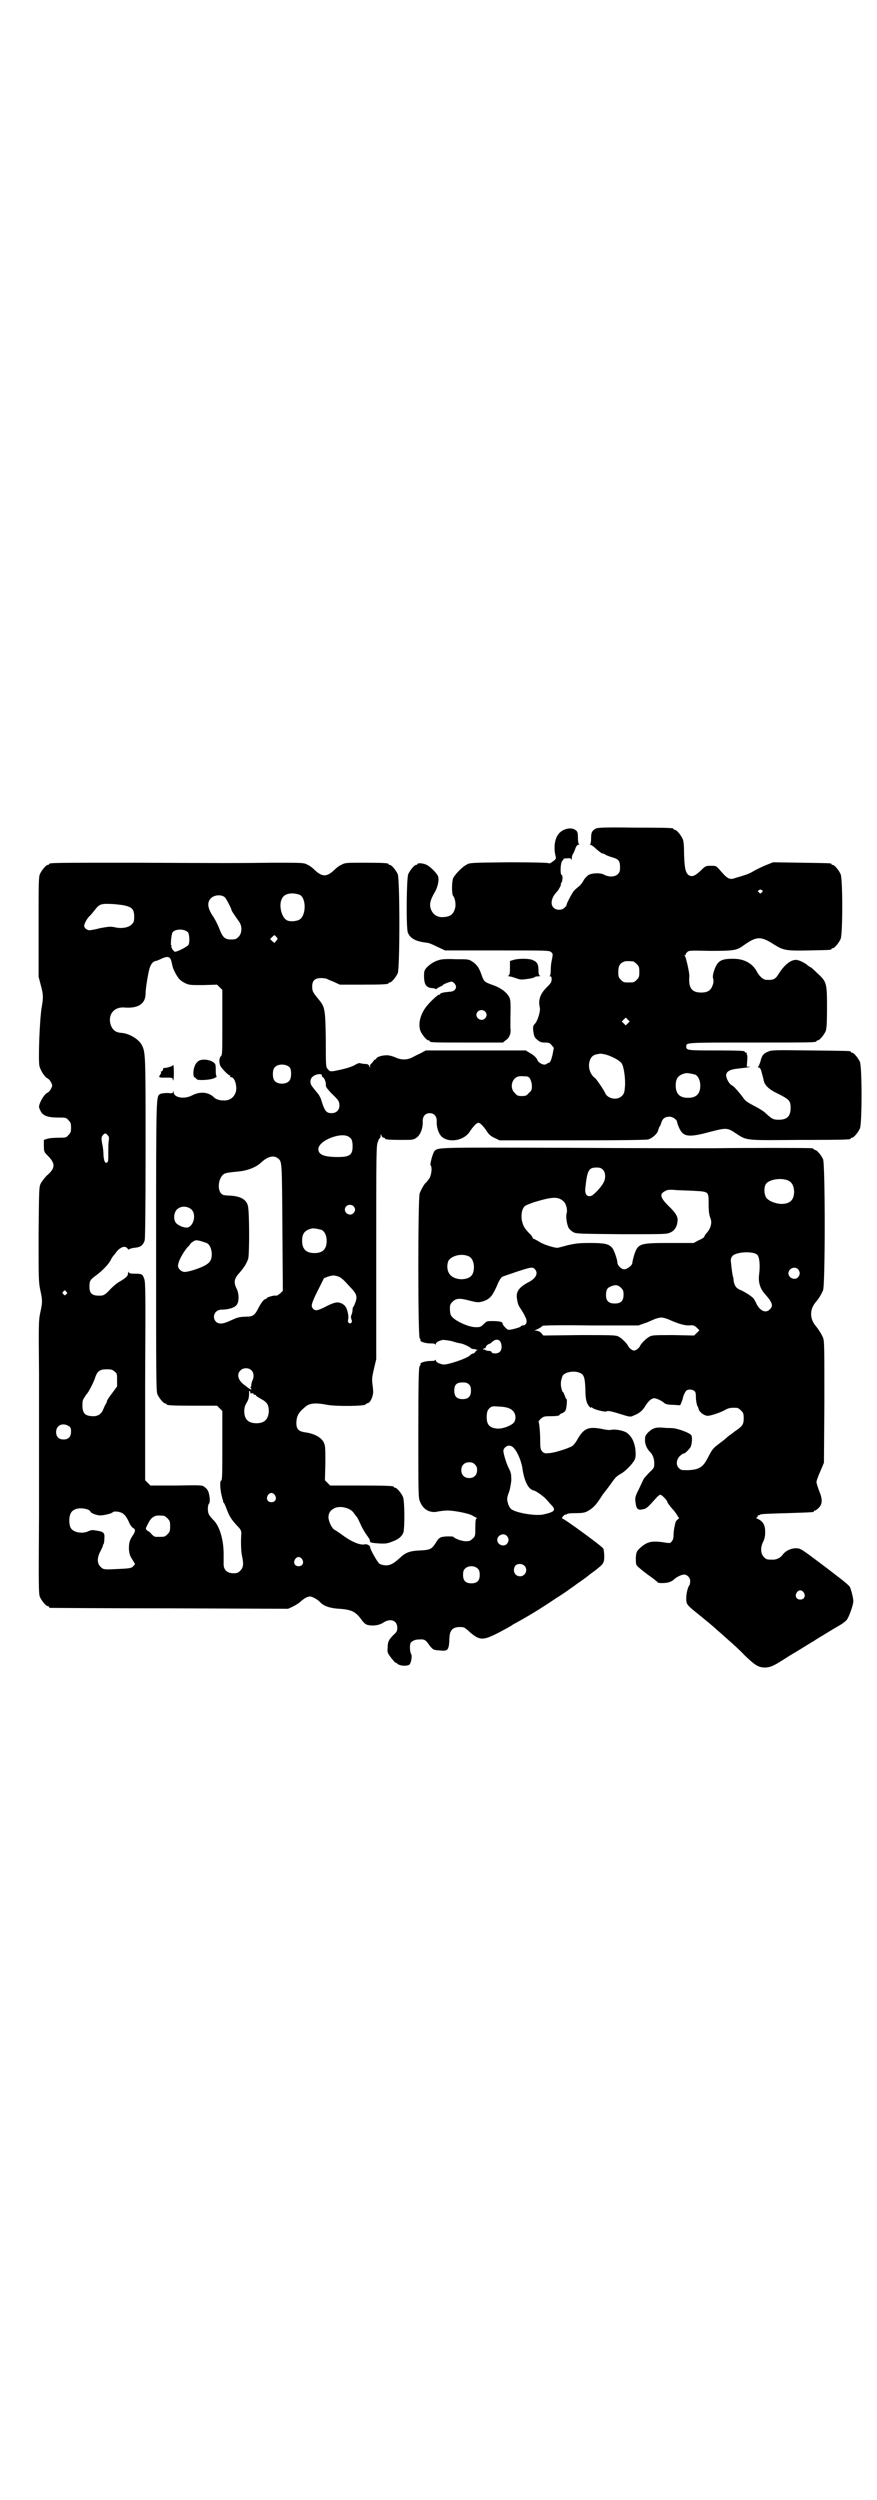 <?xml version="1.0" standalone="no"?>
<!DOCTYPE svg PUBLIC "-//W3C//DTD SVG 20010904//EN"
 "http://www.w3.org/TR/2001/REC-SVG-20010904/DTD/svg10.dtd">
<svg version="1.0" xmlns="http://www.w3.org/2000/svg"
 width="1000pt" height="2850pt" viewBox="0 0 1000 2850"
 preserveAspectRatio="xMidYMid meet">
<g transform="translate(0,2850) scale(0.5,-0.5)"
fill="#000000" stroke="none">
<path d="M1359 3811 c-9 -5 -11 -9 -11 -22 0 -8 -1 -13 -2 -14 -2 0 -2 -1 0
-1 2 0 8 -4 14 -10 6 -5 12 -10 14 -10 2 0 5 -1 7 -3 2 -1 9 -4 16 -6 14 -4
17 -8 17 -23 0 -8 -1 -11 -5 -15 -7 -7 -21 -7 -32 -1 -7 4 -26 4 -35 -1 -3 -2
-8 -7 -11 -12 -3 -6 -8 -12 -12 -15 -4 -3 -10 -8 -13 -13 -5 -8 -15 -27 -14
-29 0 -1 -2 -3 -4 -5 -6 -7 -20 -7 -26 0 -6 6 -5 17 1 27 3 4 6 8 7 9 3 2 11
17 9 17 -1 0 0 1 1 3 3 3 4 17 1 18 -4 1 -3 27 1 32 2 2 4 4 3 5 0 0 3 1 8 1
7 1 9 0 10 -3 0 -2 1 -1 1 3 0 3 1 7 2 9 1 1 4 7 6 13 2 6 5 9 7 9 3 0 3 1 2
1 -2 1 -3 6 -3 13 0 15 -1 17 -8 21 -10 5 -26 1 -35 -9 -10 -11 -13 -32 -8
-52 2 -6 0 -8 -9 -14 -4 -3 -6 -3 -7 -2 -2 1 -35 2 -91 2 -89 -1 -89 -1 -97
-6 -9 -5 -23 -19 -29 -29 -4 -7 -4 -37 -1 -41 5 -6 7 -20 5 -28 -4 -15 -11
-20 -27 -21 -15 -1 -25 7 -29 20 -3 11 0 20 9 36 7 11 11 29 8 37 -2 6 -17 22
-26 26 -7 4 -21 5 -21 2 0 -1 -1 -2 -3 -2 -4 0 -14 -12 -18 -21 -4 -10 -5
-121 -1 -133 5 -13 17 -20 40 -23 10 -1 13 -3 30 -11 l15 -7 119 0 c116 0 119
0 123 -4 3 -2 4 -6 3 -8 0 -2 -1 -8 -2 -12 -1 -4 -2 -14 -2 -20 0 -8 -1 -13
-2 -14 -2 0 -2 -1 1 -1 2 0 3 -2 3 -7 0 -6 -2 -9 -12 -19 -14 -14 -19 -28 -15
-45 2 -8 -5 -31 -11 -37 -4 -4 -5 -7 -4 -16 2 -14 3 -16 11 -22 4 -4 9 -5 16
-5 9 0 11 -1 15 -6 l5 -6 -3 -16 c-3 -12 -5 -17 -8 -18 -1 0 -5 -2 -6 -3 -5
-4 -17 2 -20 8 -2 6 -8 12 -19 18 l-8 5 -114 0 -114 0 -11 -6 c-6 -3 -15 -7
-20 -10 -12 -6 -25 -6 -38 0 -7 3 -14 5 -20 5 -11 0 -24 -4 -24 -8 0 -1 -1 -2
-2 -1 0 0 -3 -2 -5 -5 -2 -3 -5 -6 -5 -6 -1 0 -2 -2 -2 -4 l0 -5 -2 5 c-1 2
-4 4 -6 4 -5 0 -12 1 -15 2 -1 1 -7 -1 -13 -5 -11 -5 -21 -8 -46 -13 -9 -1
-10 -1 -14 4 -5 5 -5 6 -5 67 -1 70 -2 75 -16 92 -14 17 -15 19 -15 30 0 13 6
19 20 19 6 0 12 -1 14 -2 1 -1 9 -4 16 -7 l13 -6 50 0 c51 0 61 1 61 3 0 1 1
2 3 2 4 0 14 12 18 21 5 11 5 215 0 226 -4 9 -14 21 -18 21 -2 0 -3 1 -3 2 0
2 -10 3 -55 3 -42 0 -44 0 -53 -5 -5 -2 -11 -7 -15 -11 -18 -17 -28 -17 -46 0
-4 4 -10 9 -15 11 -9 5 -9 5 -79 5 -87 -1 -91 -1 -315 0 -181 0 -196 0 -196
-3 0 -1 -1 -2 -3 -2 -4 0 -14 -12 -18 -21 -3 -7 -3 -22 -3 -121 l0 -113 5 -19
c6 -22 6 -28 2 -51 -5 -31 -8 -122 -5 -134 3 -11 12 -24 17 -27 3 -1 7 -5 9
-9 4 -8 4 -8 0 -16 -2 -4 -6 -8 -9 -9 -7 -4 -18 -23 -18 -32 0 -2 2 -6 4 -10
5 -10 17 -14 39 -14 18 0 19 0 24 -6 5 -5 6 -7 6 -17 0 -10 -1 -12 -6 -17 -5
-6 -6 -6 -22 -6 -10 0 -21 -1 -25 -2 l-9 -3 0 -13 c0 -14 1 -15 8 -22 19 -19
19 -29 -2 -47 -4 -4 -10 -12 -13 -17 -4 -9 -4 -10 -5 -117 0 -102 0 -108 4
-127 5 -23 5 -27 0 -50 -4 -19 -4 -25 -3 -141 0 -67 0 -126 0 -132 0 -5 0 -90
0 -189 -1 -161 -1 -180 2 -187 4 -9 14 -21 18 -21 2 0 3 -1 3 -2 0 -1 1 -2 3
-2 1 0 123 -1 272 -1 l270 -1 11 5 c6 3 14 8 17 11 9 8 16 12 22 12 5 0 18 -7
23 -13 7 -8 22 -14 44 -15 27 -2 36 -6 49 -23 7 -10 11 -13 16 -14 13 -3 28 0
36 6 16 10 31 4 31 -12 0 -7 -1 -10 -8 -16 -11 -11 -14 -16 -14 -30 -1 -11 0
-12 8 -23 5 -6 9 -11 10 -11 0 1 3 -1 5 -3 7 -5 23 -5 27 -1 4 5 6 19 4 23 -4
6 -4 24 -1 27 5 5 11 7 19 7 12 1 15 -1 23 -13 9 -11 9 -11 24 -12 19 -2 21 0
22 30 1 18 9 25 30 23 3 0 9 -4 15 -10 24 -21 31 -21 68 -2 15 8 28 15 29 16
1 1 6 4 10 6 31 17 60 35 91 56 16 10 29 19 30 20 1 1 9 6 18 13 9 6 23 16 30
22 7 5 15 11 17 13 13 10 15 14 15 27 0 7 -1 15 -2 18 -2 5 -90 69 -94 69 -1
0 0 2 2 5 3 3 5 4 6 4 1 -1 2 0 3 1 0 1 8 2 17 2 20 0 25 1 34 7 10 6 17 14
29 33 1 2 5 7 9 12 3 4 10 13 14 19 8 11 10 13 20 19 10 5 26 22 31 31 3 7 3
10 2 25 -3 18 -8 28 -19 37 -7 5 -26 9 -36 7 -4 -1 -13 0 -21 2 -32 6 -42 2
-58 -27 -3 -5 -8 -11 -10 -12 -8 -5 -39 -15 -51 -16 -11 -1 -12 -1 -17 3 -4 5
-5 7 -5 22 0 20 -2 45 -4 46 0 1 2 4 5 7 6 5 8 6 19 6 16 0 24 1 24 3 0 1 3 3
6 4 3 1 7 4 8 7 2 4 4 25 2 25 -1 0 -3 4 -4 8 -2 4 -3 8 -4 8 -1 0 -3 4 -4 10
-2 9 -1 17 3 27 4 8 25 13 39 7 10 -4 12 -11 13 -39 0 -17 2 -26 4 -30 3 -7 9
-13 9 -10 0 1 1 1 2 0 2 -4 29 -11 33 -9 4 2 9 1 35 -7 19 -6 20 -6 28 -2 11
4 20 11 26 22 7 11 14 17 20 17 6 0 19 -7 23 -11 2 -2 8 -4 19 -4 l17 -1 3 6
c1 4 3 8 3 9 1 7 6 17 9 19 5 3 13 2 17 -1 3 -2 4 -5 4 -15 0 -7 2 -16 3 -19
2 -3 3 -6 3 -7 2 -8 13 -16 21 -16 7 0 28 7 39 13 8 5 15 6 28 5 2 0 6 -3 9
-6 5 -5 6 -7 6 -18 0 -14 -3 -18 -21 -30 -6 -5 -13 -10 -15 -11 -1 -2 -10 -9
-18 -15 -17 -13 -17 -13 -29 -36 -10 -19 -19 -25 -44 -26 -14 0 -16 0 -20 4
-8 7 -7 19 1 28 4 3 7 6 9 6 4 0 12 9 16 15 3 7 4 20 2 26 -3 6 -33 17 -46 17
-3 0 -12 0 -20 1 -16 1 -22 -1 -32 -10 -6 -6 -8 -9 -8 -16 -1 -9 3 -21 11 -29
7 -7 10 -16 10 -26 0 -10 0 -11 -12 -22 -6 -7 -12 -13 -12 -14 0 0 -5 -10 -10
-21 -9 -18 -10 -21 -9 -30 2 -18 5 -21 18 -18 7 1 11 5 28 24 4 5 9 9 11 9 3
0 16 -13 16 -17 0 -1 5 -8 11 -15 6 -6 11 -14 12 -16 1 -2 2 -4 3 -4 2 0 0 -2
-2 -4 -3 -2 -5 -5 -5 -6 -1 -2 -2 -7 -3 -12 -1 -5 -2 -13 -2 -18 0 -7 -1 -11
-4 -14 -3 -5 -4 -5 -22 -2 -25 3 -35 1 -52 -15 -6 -6 -7 -8 -8 -20 0 -9 0 -15
2 -18 2 -3 13 -12 25 -21 13 -9 23 -17 23 -18 0 -2 21 -2 27 1 3 1 7 3 9 5 6
6 18 12 24 12 7 0 14 -7 14 -15 0 -4 -1 -7 -1 -8 -4 -4 -8 -19 -8 -31 0 -14 1
-15 27 -36 16 -13 31 -25 44 -37 6 -5 18 -16 26 -23 8 -7 25 -22 36 -34 25
-24 32 -28 48 -28 11 1 17 3 39 17 6 4 14 9 19 12 19 11 39 24 46 28 4 2 11 7
16 10 5 3 15 9 23 14 8 5 20 12 27 16 7 4 14 10 16 13 5 8 14 33 14 41 0 8 -5
27 -8 33 -3 5 -25 22 -66 53 -47 35 -46 35 -59 35 -12 -1 -23 -7 -29 -16 -5
-6 -13 -10 -21 -10 -14 0 -15 0 -21 6 -8 8 -8 23 -1 36 3 7 4 12 4 21 0 15 -4
23 -15 29 -5 2 -7 4 -5 4 1 0 3 1 3 3 0 2 1 3 1 2 1 0 3 0 5 2 2 1 19 2 60 3
61 2 62 2 62 4 0 1 1 2 3 2 1 0 5 3 8 6 9 9 9 20 1 39 -3 8 -6 17 -6 20 0 3 4
14 9 25 l8 19 1 138 c0 126 0 139 -3 147 -4 9 -9 17 -16 26 -15 17 -15 39 0
56 7 8 12 17 16 26 5 12 5 287 0 299 -4 9 -14 21 -18 21 -2 0 -3 1 -3 2 0 0
-2 2 -5 2 -7 1 -153 1 -223 0 -25 0 -175 0 -333 1 -302 1 -294 1 -304 -7 -4
-5 -11 -30 -9 -33 4 -4 2 -22 -3 -30 -3 -4 -6 -8 -7 -9 -4 -2 -12 -17 -15 -25
-4 -13 -4 -324 0 -330 2 -2 2 -4 2 -5 -2 -3 12 -7 22 -7 5 0 11 0 11 -2 1 -1
2 -1 2 1 0 3 6 7 16 9 3 0 13 -1 21 -3 9 -3 18 -5 20 -5 6 -1 20 -8 22 -10 1
-2 5 -3 9 -3 4 -1 7 -2 7 -2 -1 -1 -2 -2 -2 -1 -1 0 -2 -2 -3 -3 -1 -2 -3 -4
-5 -4 -2 0 -5 -2 -7 -4 -6 -7 -53 -23 -62 -21 -10 2 -16 6 -16 9 0 2 -1 2 -2
1 0 -2 -6 -2 -11 -2 -10 0 -24 -4 -22 -7 0 -1 0 -3 -2 -5 -2 -3 -3 -27 -3
-152 0 -141 0 -149 4 -157 7 -18 23 -27 42 -22 6 1 15 2 21 2 15 0 51 -7 57
-12 3 -1 6 -4 8 -4 2 -1 2 -2 1 -2 -2 0 -3 -5 -3 -20 0 -20 0 -20 -6 -26 -5
-5 -7 -6 -16 -6 -9 0 -25 6 -28 10 -1 1 -7 1 -15 1 -15 -1 -18 -2 -26 -16 -9
-13 -12 -15 -35 -16 -24 -1 -33 -5 -45 -16 -14 -13 -22 -18 -33 -18 -6 0 -12
2 -15 4 -4 3 -21 32 -21 38 0 3 -7 7 -12 6 -10 -3 -31 6 -51 21 -8 6 -16 11
-18 12 -6 3 -14 19 -14 30 1 9 4 14 13 19 13 7 38 1 45 -11 3 -4 6 -8 7 -9 1
-1 5 -9 9 -18 4 -9 11 -20 14 -24 3 -4 6 -9 6 -9 0 -1 1 -3 1 -5 0 -2 5 -3 19
-4 17 -1 21 0 31 4 14 5 22 11 26 21 3 11 3 71 -1 81 -4 9 -14 21 -18 21 -2 0
-3 1 -3 2 0 2 -11 3 -78 3 l-67 0 -6 6 -6 6 1 39 c0 37 0 39 -4 48 -6 11 -21
19 -40 22 -18 2 -23 8 -22 25 1 14 6 22 21 34 9 8 24 9 49 4 21 -4 88 -3 88 1
0 1 2 2 5 3 6 1 12 16 12 26 0 4 -1 13 -2 20 -1 10 0 16 4 33 l5 21 0 244 c0
229 0 245 4 252 1 5 4 8 5 9 0 0 1 2 1 5 0 4 0 4 2 0 1 -3 3 -5 5 -5 2 0 3 -1
3 -2 0 -2 9 -3 38 -3 27 0 27 0 35 6 8 6 14 22 13 37 0 11 6 18 16 18 10 0 16
-7 16 -18 -1 -15 5 -31 13 -37 17 -13 48 -7 61 11 9 14 17 22 21 22 4 0 12 -8
21 -22 4 -6 10 -10 17 -13 l10 -5 166 0 c121 0 168 1 173 2 10 3 21 13 23 21
1 3 2 7 3 8 1 1 3 5 4 9 3 10 9 14 19 14 7 0 17 -7 17 -12 0 -1 2 -8 5 -14 9
-20 21 -22 69 -9 38 10 41 10 60 -3 26 -17 20 -16 146 -15 114 0 116 1 116 3
0 1 1 2 3 2 4 0 14 12 18 21 5 11 5 141 0 152 -4 9 -14 21 -18 21 -2 0 -3 1
-3 2 0 2 -2 2 -93 3 -83 1 -87 1 -96 -3 -10 -4 -14 -9 -17 -23 -2 -5 -4 -11
-5 -11 -1 -1 -1 -2 1 -2 3 0 5 -3 7 -11 2 -7 4 -15 5 -20 3 -11 13 -20 35 -30
23 -12 26 -15 26 -31 0 -19 -8 -27 -27 -27 -13 0 -16 2 -30 15 -5 5 -17 12
-27 17 -13 7 -20 11 -24 18 -13 17 -22 27 -27 29 -5 3 -12 15 -12 22 0 8 7 13
22 15 7 1 18 2 25 3 7 1 9 2 6 2 l-6 0 1 14 c1 8 0 14 -1 14 0 0 -1 1 0 2 1 1
0 2 -2 2 -1 0 -3 1 -3 3 -1 1 -16 2 -64 2 -66 0 -69 0 -69 9 0 9 -3 9 146 9
138 0 151 0 151 3 0 1 1 2 3 2 4 0 14 12 18 21 2 6 3 16 3 54 0 56 -1 59 -22
78 -7 7 -14 13 -14 13 -1 0 -4 2 -7 4 -5 5 -16 11 -24 13 -13 3 -29 -9 -43
-31 -8 -13 -12 -15 -29 -14 -6 0 -15 8 -20 17 -10 20 -29 31 -55 31 -19 0 -28
-2 -35 -10 -6 -7 -13 -27 -11 -34 1 -2 1 -7 1 -10 -4 -17 -11 -23 -28 -23 -22
0 -29 11 -27 37 1 6 -8 45 -10 46 -2 2 -2 2 0 2 1 0 2 1 2 1 -1 1 0 3 3 6 4 4
5 4 53 3 53 0 60 1 75 12 31 22 40 22 71 2 21 -13 27 -14 79 -13 49 1 51 1 51
3 0 1 1 2 3 2 4 0 14 12 18 21 5 11 5 137 0 148 -4 9 -14 21 -18 21 -2 0 -3 1
-3 2 0 2 0 2 -69 3 l-64 1 -20 -8 c-11 -5 -23 -11 -26 -13 -3 -2 -11 -6 -18
-8 -6 -2 -15 -5 -20 -6 -15 -6 -19 -4 -38 18 -8 9 -8 9 -20 9 -11 0 -12 0 -23
-11 -14 -13 -20 -15 -28 -10 -7 6 -9 17 -10 48 0 19 -1 29 -3 34 -4 9 -14 21
-18 21 -2 0 -3 1 -3 2 0 2 -2 3 -88 3 -72 1 -84 0 -89 -2z m379 -141 c2 -1 2
-2 -1 -5 -3 -3 -3 -3 -6 0 -3 3 -3 4 -1 5 2 1 3 2 4 2 1 0 2 -1 4 -2z m-1055
-10 c15 -6 16 -45 1 -56 -7 -5 -24 -6 -30 -2 -12 6 -19 35 -11 49 5 12 23 15
40 9z m-170 -6 c3 -3 15 -26 15 -29 0 -1 2 -5 17 -26 8 -11 7 -27 -1 -35 -5
-5 -7 -6 -17 -6 -14 0 -19 4 -27 25 -3 8 -10 22 -15 29 -12 18 -13 31 -4 40 8
8 24 9 32 2z m-231 -18 c19 -4 24 -9 24 -26 0 -11 -1 -13 -6 -18 -7 -7 -23
-10 -39 -6 -10 2 -14 1 -32 -2 -11 -3 -22 -5 -25 -5 -5 0 -12 5 -12 10 0 5 7
18 13 23 3 3 8 9 11 13 10 13 14 15 35 14 10 0 24 -2 31 -3z m147 -62 c3 -5 4
-22 1 -28 -2 -4 -25 -16 -31 -16 -3 0 -10 11 -8 13 1 0 1 1 0 1 -3 0 0 28 3
31 8 8 28 7 35 -1z m201 -10 c4 -4 4 -4 0 -9 l-4 -5 -5 4 -5 5 4 4 c6 6 6 6
10 1z m-240 -53 c1 -3 2 -8 3 -12 1 -6 6 -18 14 -29 2 -3 8 -8 14 -11 10 -5
12 -5 42 -5 l32 1 6 -6 6 -6 0 -74 c0 -68 0 -74 -3 -77 -4 -3 -5 -13 -2 -21 2
-6 19 -23 22 -23 1 0 2 -1 1 -2 -1 -1 0 -2 2 -2 8 0 14 -19 11 -33 -4 -13 -14
-21 -29 -20 -9 0 -17 3 -21 7 -12 12 -31 14 -49 5 -18 -10 -43 -6 -43 7 0 3
-1 4 -1 1 -1 -4 -2 -4 -13 -3 -6 0 -14 -1 -16 -2 -10 -6 -10 9 -10 -347 0
-298 0 -331 3 -338 4 -9 14 -21 18 -21 2 0 3 -1 3 -2 0 -2 10 -3 63 -3 l52 0
6 -6 6 -6 0 -79 c0 -65 0 -80 -3 -80 -3 0 -2 -22 2 -36 1 -5 3 -10 3 -11 0 -2
0 -3 1 -3 1 0 4 -7 7 -15 6 -16 10 -23 25 -39 8 -8 9 -11 8 -22 -1 -17 0 -37
2 -46 4 -18 3 -26 -4 -33 -5 -5 -7 -6 -16 -6 -14 0 -22 8 -22 20 0 4 0 15 0
24 0 32 -9 64 -24 78 -3 3 -7 8 -9 11 -4 6 -4 23 0 26 1 2 2 6 1 14 -2 14 -4
18 -12 24 -5 4 -8 4 -64 3 l-59 0 -6 6 -6 6 0 225 c1 197 1 226 -2 234 -4 11
-5 12 -22 12 -10 0 -13 1 -14 4 0 2 -1 1 -1 -3 0 -6 -4 -10 -19 -19 -6 -3 -15
-11 -20 -16 -11 -12 -16 -16 -23 -16 -19 -1 -26 4 -26 20 0 13 1 16 15 26 15
11 30 27 34 36 2 4 4 7 5 8 0 1 4 4 7 9 9 12 21 16 26 8 2 -2 3 -3 3 -2 0 1 5
3 12 4 14 1 20 5 24 17 1 5 2 64 2 211 0 214 0 218 -9 235 -7 13 -29 26 -46
27 -14 1 -21 7 -25 20 -6 22 8 39 30 38 33 -3 50 8 50 32 0 12 6 47 9 57 3 10
8 16 14 17 2 0 9 3 15 6 12 5 17 4 20 -4z m1054 -3 c1 0 5 -3 8 -6 5 -5 6 -7
6 -18 0 -11 -1 -13 -6 -18 -6 -6 -7 -6 -18 -6 -11 0 -12 0 -18 6 -5 5 -6 7 -6
17 0 14 3 20 12 24 5 2 8 2 22 1z m-12 -141 l-5 -5 -4 4 -5 5 4 4 5 5 4 -4 5
-5 -4 -4z m-52 -71 c15 -4 34 -14 38 -21 5 -8 9 -37 7 -55 -1 -11 -2 -14 -7
-19 -10 -10 -32 -7 -38 7 -3 7 -20 32 -23 34 -10 7 -16 22 -13 36 2 10 7 16
16 18 9 2 10 2 20 0z m-719 -30 c4 -6 4 -24 -1 -30 -7 -9 -27 -9 -34 0 -5 6
-5 24 0 30 7 9 27 9 35 0z m924 -16 c7 -3 12 -13 12 -25 0 -19 -9 -28 -28 -28
-19 0 -28 9 -28 28 0 17 6 24 22 28 5 1 14 -1 22 -3z m-851 -2 c0 -2 1 -4 2
-4 3 0 8 -12 7 -18 0 -4 2 -7 12 -18 17 -16 19 -19 19 -29 0 -10 -7 -17 -18
-17 -12 0 -16 5 -24 32 -1 3 -4 8 -5 10 -18 22 -19 23 -19 30 0 8 5 13 14 16
8 2 12 1 12 -2z m475 -8 c2 -4 4 -10 4 -16 0 -9 -1 -11 -7 -16 -5 -6 -7 -7
-16 -7 -9 0 -11 1 -16 7 -9 8 -9 23 -1 32 6 6 10 7 23 6 8 0 10 -1 13 -6z
m-963 -129 c3 -3 3 -6 2 -12 -1 -4 -1 -16 -1 -27 0 -14 0 -20 -2 -22 -5 -4 -8
2 -9 16 0 6 -1 19 -3 26 -2 13 -2 15 1 19 4 6 8 6 12 0z m551 -4 c5 -4 6 -6 7
-16 1 -24 -5 -29 -34 -29 -30 0 -44 5 -44 18 0 20 55 41 71 27z m-162 -49 c8
-7 8 -8 9 -157 l1 -144 -6 -6 c-4 -3 -8 -6 -10 -5 -5 1 -21 -4 -21 -6 0 -1 -1
-2 -3 -2 -3 0 -10 -9 -16 -21 -8 -16 -13 -19 -27 -19 -7 0 -16 -1 -19 -2 -3
-1 -7 -2 -8 -3 -1 0 -7 -3 -14 -6 -14 -6 -22 -6 -28 -1 -11 11 -3 28 12 28 15
0 29 4 34 10 6 6 7 24 1 37 -8 16 -6 24 7 38 11 13 15 20 19 31 3 10 3 113 -1
122 -4 14 -18 21 -41 22 -7 0 -14 1 -16 2 -14 7 -11 40 4 48 5 2 10 3 32 5 20
2 39 9 51 20 16 15 30 18 40 9z m740 -25 c6 -6 7 -20 1 -30 -6 -11 -23 -29
-29 -30 -9 -2 -14 5 -12 19 4 40 8 46 25 46 8 0 11 -1 15 -5z m421 -24 c10 -4
14 -12 15 -25 0 -20 -9 -29 -30 -29 -14 1 -29 7 -34 15 -5 9 -5 24 0 31 8 10
33 14 49 8z m-216 -24 c36 -2 36 -1 36 -28 0 -19 1 -26 4 -34 5 -12 0 -26 -11
-37 -1 -2 -3 -5 -3 -6 -1 -2 -6 -5 -13 -8 l-11 -6 -55 0 c-69 0 -72 -1 -81
-28 -2 -7 -4 -15 -4 -18 -1 -6 -12 -14 -19 -14 -6 0 -15 9 -15 15 0 7 -8 30
-12 34 -8 9 -17 11 -50 11 -26 0 -33 -1 -51 -5 -11 -3 -22 -6 -24 -6 -8 0 -34
8 -43 15 -6 3 -11 6 -12 6 -1 0 -2 1 -1 2 0 0 -3 6 -9 11 -11 12 -13 16 -16
29 -2 12 0 26 7 32 2 2 12 6 21 9 43 13 55 13 67 2 6 -5 10 -20 7 -28 -2 -8 1
-26 5 -33 2 -3 6 -7 10 -9 6 -4 12 -4 110 -5 100 0 104 0 112 4 9 4 15 13 16
25 2 10 -4 20 -21 36 -16 16 -20 25 -11 31 7 5 11 6 25 5 7 -1 26 -1 42 -2z
m-774 -35 c5 -5 5 -11 0 -16 -10 -10 -27 5 -16 16 4 4 12 4 16 0z m-369 -8
c10 -10 6 -34 -7 -40 -6 -3 -21 2 -28 9 -7 7 -6 23 1 31 9 9 24 9 34 0z m296
-46 c7 -3 12 -13 12 -25 0 -19 -9 -28 -28 -28 -19 0 -28 9 -28 28 0 17 6 24
22 28 5 1 14 -1 22 -3z m-262 -30 c7 -3 11 -12 12 -24 0 -15 -4 -21 -17 -28
-14 -7 -36 -14 -45 -14 -7 0 -15 7 -15 14 0 10 11 30 23 44 2 1 4 4 5 6 2 2 5
5 8 6 4 4 12 2 29 -4z m1256 -27 c5 -5 7 -24 4 -46 -2 -18 3 -32 14 -44 16
-18 19 -26 11 -34 -10 -11 -25 -3 -33 17 -2 3 -4 8 -6 9 -5 5 -21 15 -29 18
-9 4 -13 9 -15 21 0 4 -1 9 -2 11 -1 5 -3 19 -4 31 -1 7 0 10 3 14 8 10 48 12
57 3z m-657 -4 c10 -5 14 -25 8 -39 -7 -17 -44 -17 -54 1 -5 8 -5 21 -1 29 8
12 32 17 47 9z m150 -29 c8 -9 2 -20 -12 -28 -24 -12 -32 -23 -29 -39 2 -13 3
-15 9 -24 3 -5 8 -12 9 -16 7 -11 4 -21 -5 -21 -2 0 -4 -1 -4 -2 0 -2 -21 -8
-28 -8 -4 0 -14 11 -14 15 0 3 -7 5 -23 5 -12 0 -13 0 -20 -7 -7 -7 -9 -7 -18
-7 -17 0 -49 15 -56 26 -2 3 -3 10 -3 16 0 9 1 11 6 16 8 8 16 9 41 2 13 -3
17 -4 25 -2 13 3 22 10 27 20 3 5 8 15 11 23 5 10 8 14 12 15 3 1 17 6 32 11
31 10 35 11 40 5z m600 0 c5 -6 5 -12 0 -18 -7 -8 -22 -2 -22 9 0 11 15 17 22
9z m-1050 -16 c5 -1 11 -6 15 -10 5 -5 11 -12 16 -17 12 -13 14 -19 10 -31 -2
-5 -4 -11 -5 -11 -1 -1 -2 -4 -2 -7 0 -3 -1 -8 -2 -11 -2 -3 -2 -6 -1 -10 2
-5 2 -7 0 -9 -5 -4 -9 2 -7 8 2 6 -2 25 -7 30 -2 3 -7 6 -10 7 -8 3 -15 2 -36
-9 -18 -9 -22 -9 -27 -4 -5 6 -4 10 5 30 11 22 20 40 20 40 0 0 4 1 8 3 10 3
14 4 23 1z m646 -26 c5 -5 6 -7 6 -16 0 -14 -6 -20 -20 -20 -14 0 -20 6 -20
19 0 12 3 17 11 20 10 4 16 4 23 -3z m-1265 -9 c3 -3 3 -3 0 -6 -3 -3 -3 -3
-6 0 -3 2 -3 3 -1 6 4 4 4 4 7 0z m1373 -63 c22 -10 36 -14 47 -14 11 1 12 0
18 -5 l6 -6 -6 -6 -6 -6 -47 1 c-40 0 -47 0 -54 -3 -8 -4 -21 -17 -23 -23 -1
-2 -4 -5 -7 -7 -5 -3 -7 -3 -12 0 -3 2 -6 5 -7 7 -2 6 -15 19 -23 23 -7 3 -17
3 -89 3 l-82 -1 -5 6 c-3 3 -8 5 -11 5 -3 0 -5 1 -3 1 8 3 16 8 17 10 1 1 28
2 110 1 l109 0 14 5 c7 2 17 7 22 9 5 2 12 4 16 4 4 0 11 -2 16 -4z m-383 -51
c4 -7 4 -18 -1 -23 -5 -5 -17 -5 -19 -1 0 2 -3 3 -7 3 -3 0 -6 1 -7 2 -1 1 -2
2 -3 1 -1 -1 -2 0 -2 1 0 1 2 2 3 2 2 0 3 1 3 1 -2 2 5 9 8 9 1 0 4 2 7 5 7 6
14 6 18 0z m-568 -65 c6 -5 7 -16 2 -25 -1 -3 -2 -7 -2 -9 0 -2 0 -4 -1 -4 -2
0 -1 -1 0 -3 2 -3 2 -3 0 -3 -2 1 -4 2 -5 3 -2 1 -5 4 -8 6 -16 11 -20 25 -11
34 6 7 19 7 25 1z m-312 -3 c6 -4 6 -6 6 -19 l0 -15 -11 -15 c-7 -9 -12 -17
-12 -18 0 -1 -1 -4 -2 -6 -1 -1 -4 -7 -6 -12 -4 -11 -11 -16 -21 -17 -20 0
-26 5 -27 22 0 11 0 14 4 20 3 5 5 8 6 9 3 2 16 27 19 37 5 15 11 19 26 19 11
0 14 -1 18 -5z m809 -30 c3 -3 4 -7 4 -14 0 -13 -6 -19 -19 -19 -13 0 -19 6
-19 19 0 14 5 19 19 19 8 0 11 -1 15 -5z m-499 -19 c-1 -1 1 -1 3 -1 2 1 4 0
4 -1 0 -1 1 -2 3 -2 2 0 3 -1 3 -2 0 -1 5 -4 12 -8 13 -7 17 -13 17 -28 -1
-18 -10 -27 -28 -27 -19 0 -28 9 -28 28 0 7 2 13 5 18 5 8 6 13 6 23 0 5 0 6
2 4 1 -2 1 -3 1 -4z m590 -35 c13 -5 18 -19 12 -31 -5 -8 -28 -17 -41 -15 -17
2 -23 10 -22 30 1 10 2 12 7 17 5 4 7 4 21 3 8 0 19 -2 23 -4z m-1005 -40 c5
-3 6 -5 6 -13 0 -12 -6 -18 -17 -18 -11 0 -17 6 -17 17 0 15 14 22 28 14z
m1017 -52 c8 -9 17 -31 19 -49 3 -19 9 -34 16 -41 3 -3 7 -5 8 -5 5 0 26 -15
31 -22 4 -4 7 -8 9 -10 13 -13 10 -17 -17 -23 -18 -4 -65 4 -74 13 -3 3 -6 9
-7 14 -2 8 -2 11 2 22 3 7 5 20 6 28 0 14 0 17 -6 29 -6 12 -12 33 -12 39 0 6
7 12 13 12 4 0 8 -2 12 -7z m-90 -36 c4 -4 5 -7 5 -13 0 -11 -7 -18 -18 -18
-11 0 -18 7 -18 18 0 11 7 18 18 18 6 0 9 -1 13 -5z m-456 -70 c5 -8 1 -16 -8
-16 -9 0 -13 8 -8 16 2 3 5 5 8 5 3 0 6 -2 8 -5z m-426 -33 c3 -2 5 -3 5 -4 0
-3 11 -8 20 -9 8 -1 29 4 31 7 2 3 15 2 22 -2 5 -3 9 -8 14 -18 3 -8 8 -15 11
-16 5 -3 5 -7 0 -15 -9 -13 -10 -19 -10 -33 1 -11 2 -15 8 -24 l6 -10 -4 -5
c-4 -4 -7 -5 -29 -6 -39 -2 -39 -2 -46 5 -8 8 -8 21 1 37 3 6 5 11 5 11 -1 0
-1 1 1 3 1 1 2 7 2 13 1 14 -1 16 -23 19 -4 1 -9 0 -13 -2 -14 -7 -36 -3 -41
8 -4 8 -4 24 0 32 5 12 23 15 40 9z m173 -14 c1 0 5 -3 8 -6 5 -5 6 -7 6 -18
0 -11 -1 -13 -6 -18 -6 -6 -7 -6 -18 -6 -3 0 -7 0 -9 0 -2 0 -7 3 -10 7 -4 4
-7 7 -7 6 0 -1 -1 0 -3 2 -3 3 -3 4 0 10 7 14 10 18 16 21 5 3 9 3 23 2z m782
-46 c5 -6 5 -12 0 -18 -7 -8 -22 -2 -22 9 0 11 15 17 22 9z m-467 -53 c5 -8 1
-16 -8 -16 -9 0 -13 8 -8 16 2 3 5 5 8 5 3 0 6 -2 8 -5z m507 -15 c9 -9 2 -24
-10 -24 -12 0 -18 13 -11 24 4 5 15 6 21 0z m-106 -7 c3 -3 4 -7 4 -14 0 -13
-6 -19 -19 -19 -13 0 -19 6 -19 19 0 7 1 11 4 14 7 8 23 8 30 0z m743 -54 c5
-8 1 -16 -8 -16 -9 0 -13 8 -8 16 2 3 5 5 8 5 3 0 6 -2 8 -5z"/>
<path d="M457 3283 c-9 -3 -15 -13 -16 -28 0 -9 1 -11 4 -12 1 -1 3 -2 3 -3 0
-4 31 -3 41 2 4 2 7 4 5 4 -1 0 -2 4 -2 13 0 8 0 14 -2 16 -6 7 -21 11 -33 8z"/>
<path d="M394 3271 c0 -2 -14 -6 -19 -6 -2 0 -3 0 -3 -1 1 -3 -3 -8 -5 -7 -1
1 -1 1 0 -1 1 -1 0 -4 -2 -7 -3 -4 -3 -5 3 -6 2 0 10 0 15 0 10 0 11 -1 11 -4
0 -2 1 -3 1 -2 2 1 2 33 0 35 -1 0 -1 0 -1 -1z"/>
<path d="M1001 3511 c-11 -3 -20 -9 -28 -17 -5 -6 -6 -8 -6 -19 0 -20 5 -27
19 -28 3 0 6 -1 8 -2 1 -1 2 0 2 1 0 0 3 2 7 4 4 2 7 3 7 4 0 2 17 8 20 8 5
-1 10 -8 10 -12 0 -6 -6 -11 -13 -11 -13 -1 -23 -3 -23 -5 0 -1 -1 -2 -3 -2
-3 0 -20 -16 -28 -26 -15 -19 -20 -41 -14 -57 4 -9 14 -21 18 -21 2 0 3 -1 3
-2 0 -3 11 -3 89 -3 l78 0 6 5 c6 4 8 7 11 16 0 2 1 7 0 12 0 5 0 15 0 22 1
39 0 44 -3 49 -5 10 -18 20 -34 26 -23 8 -23 9 -28 22 -6 18 -11 25 -21 32 -9
6 -9 6 -39 6 -21 1 -33 0 -38 -2z m105 -117 c5 -5 5 -11 0 -16 -10 -10 -27 5
-16 16 4 4 12 4 16 0z"/>
<path d="M1170 3511 l-7 -2 0 -16 c0 -12 -1 -16 -3 -17 -2 -1 -2 -2 1 -2 2 0
9 -2 15 -4 11 -4 13 -4 27 -2 8 1 16 3 16 4 1 1 5 2 9 2 4 0 5 1 4 1 -3 1 -4
4 -4 13 0 13 -3 19 -13 23 -8 4 -35 4 -45 0z"/>
</g>
</svg>

